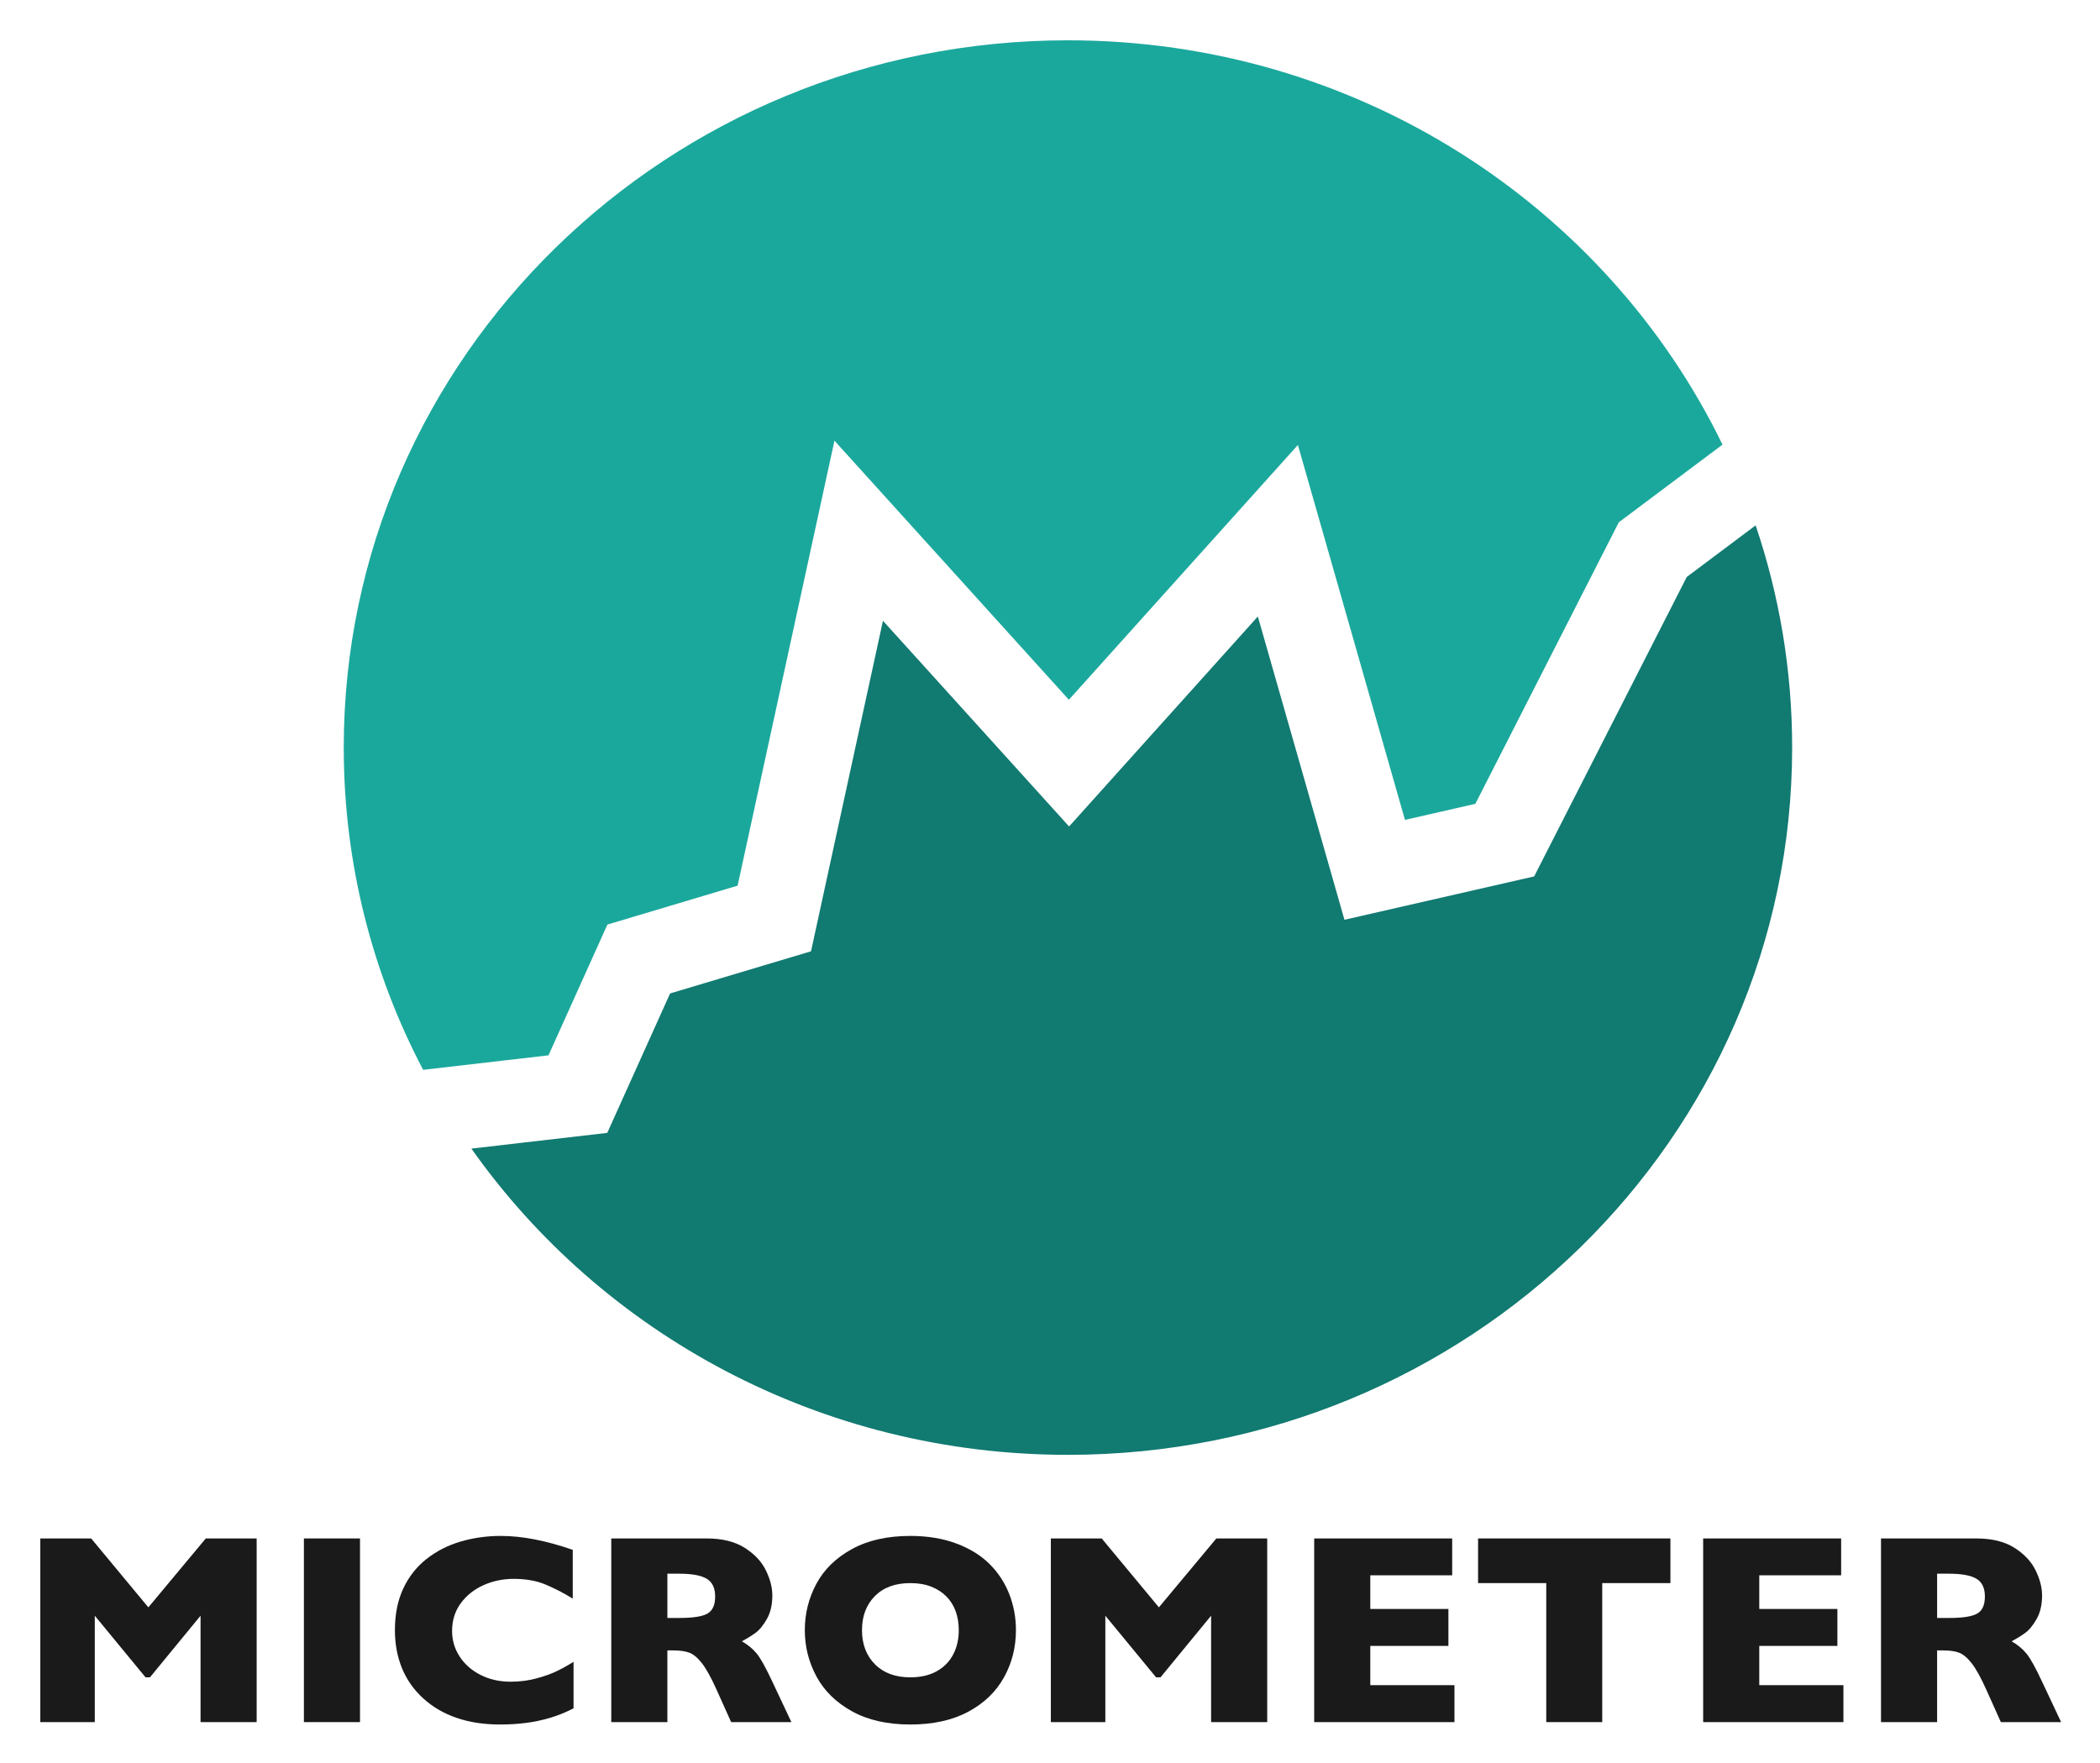 <svg xmlns="http://www.w3.org/2000/svg" role="img" viewBox="-11.99 -11.99 623.48 523.48"><title>Micrometer logo</title><defs id="defs3359"><clipPath id="clipPath3369" clipPathUnits="userSpaceOnUse"><path id="path3371" d="M 0,768 H 1366 V 0 H 0 Z"/></clipPath></defs><g id="g3363" fill-opacity="1" fill-rule="nonzero" stroke="none" transform="matrix(1.25 0 0 -1.25 -218.921 764.848)"><g id="g435" fill="#1a1a1a" transform="matrix(1.112 0 0 1.098 -448.645 -186.85)"><path id="path3383" d="M 0,0 H -11.984 V 23.021 L -22.792,9.689 h -0.946 L -34.575,23.021 V 0 h -11.64 v 39.735 h 10.866 l 12.213,-14.908 12.27,14.908 H 0 Z" transform="translate(607.15 363.618)"/><path id="path3385" d="M 629.224,363.618 H 617.24 v 39.735 h 11.984 z"/><path id="path3389" d="m 0,0 c -1.643,-0.86 -3.325,-1.548 -5.045,-2.063 -1.72,-0.517 -3.455,-0.885 -5.204,-1.105 -1.749,-0.219 -3.56,-0.33 -5.432,-0.33 -3.46,0 -6.562,0.478 -9.304,1.435 -2.742,0.955 -5.122,2.364 -7.138,4.228 -2.016,1.863 -3.527,4.042 -4.53,6.536 -1.003,2.494 -1.504,5.233 -1.504,8.214 0,3.421 0.592,6.417 1.777,8.987 1.184,2.571 2.842,4.707 4.973,6.409 2.132,1.7 4.558,2.956 7.282,3.769 2.725,0.812 5.596,1.218 8.616,1.218 4.51,0 9.623,-1.003 15.337,-3.01 v -10.55 c -1.968,1.223 -3.913,2.241 -5.834,3.053 -1.92,0.813 -4.181,1.219 -6.78,1.219 -2.313,0 -4.472,-0.459 -6.48,-1.377 -2.005,-0.917 -3.622,-2.227 -4.844,-3.927 -1.223,-1.702 -1.835,-3.689 -1.835,-5.963 0,-2.008 0.535,-3.847 1.605,-5.519 1.071,-1.672 2.556,-3.001 4.459,-3.985 1.901,-0.984 4.047,-1.476 6.436,-1.476 1.93,0 3.755,0.233 5.476,0.702 1.72,0.468 3.167,0.989 4.343,1.562 1.176,0.574 2.383,1.252 3.626,2.036 z" transform="translate(674.836 366.6)"/><path id="path3393" d="m 0,0 c 0,1.834 -0.603,3.115 -1.807,3.841 -1.203,0.727 -3.163,1.09 -5.877,1.09 h -2.522 v -9.576 h 2.58 c 2.924,0 4.926,0.32 6.006,0.96 C -0.54,-3.044 0,-1.816 0,0 M 16.283,-27.178 H 3.412 l -3.126,7.053 c -1.146,2.58 -2.179,4.466 -3.096,5.662 -0.917,1.193 -1.81,1.958 -2.68,2.293 -0.869,0.335 -1.993,0.502 -3.368,0.502 h -1.348 v -15.51 H -22.19 v 39.735 h 20.383 c 3.288,0 5.983,-0.67 8.085,-2.007 2.102,-1.339 3.618,-2.963 4.544,-4.874 0.927,-1.911 1.391,-3.726 1.391,-5.447 0,-2.006 -0.387,-3.703 -1.161,-5.088 C 10.277,-6.245 9.461,-7.253 8.601,-7.883 7.74,-8.515 6.774,-9.117 5.705,-9.69 c 1.28,-0.746 2.337,-1.63 3.168,-2.652 0.831,-1.023 1.964,-3.092 3.398,-6.206 z" transform="translate(705.082 390.796)"/><path id="path3397" d="m 0,0 c 0,1.491 -0.221,2.853 -0.66,4.086 -0.441,1.232 -1.104,2.303 -1.992,3.211 -0.889,0.907 -1.974,1.614 -3.254,2.121 -1.281,0.506 -2.763,0.76 -4.444,0.76 -3.211,0 -5.734,-0.937 -7.568,-2.809 -1.836,-1.875 -2.753,-4.33 -2.753,-7.369 0,-3.039 0.922,-5.5 2.767,-7.382 1.843,-1.883 4.362,-2.825 7.554,-2.825 2.198,0 4.071,0.435 5.619,1.305 1.548,0.87 2.724,2.073 3.526,3.613 C -0.401,-3.751 0,-1.988 0,0 m 12.212,0 c 0,-3.708 -0.856,-7.12 -2.566,-10.234 -1.71,-3.116 -4.256,-5.591 -7.64,-7.426 -3.383,-1.835 -7.501,-2.753 -12.356,-2.753 -4.912,0 -9.069,0.956 -12.471,2.868 -3.402,1.911 -5.93,4.423 -7.582,7.54 -1.655,3.115 -2.48,6.451 -2.48,10.005 0,3.574 0.82,6.914 2.465,10.02 1.643,3.106 4.171,5.609 7.583,7.511 3.411,1.902 7.573,2.853 12.485,2.853 3.67,0 6.942,-0.545 9.82,-1.635 C 2.346,17.66 4.711,16.184 6.564,14.32 8.418,12.457 9.822,10.288 10.779,7.813 11.734,5.337 12.212,2.733 12.212,0" transform="translate(757.116 383.514)"/><path id="path3401" d="M 0,0 H -11.984 V 23.021 L -22.792,9.689 h -0.946 L -34.575,23.021 V 0 h -11.64 v 39.735 h 10.865 l 12.214,-14.908 12.27,14.908 H 0 Z" transform="translate(822.997 363.618)"/><path id="path3405" d="m 0,0 h -29.959 v 39.735 h 29.473 v -7.97 H -17.975 V 24.483 H -1.29 V 16.484 H -17.975 V 7.998 H 0 Z" transform="translate(862.99 363.618)"/><path id="path3409" d="M 0,0 H -14.563 V -30.074 H -26.519 V 0 H -41.082 V 9.661 H 0 Z" transform="translate(909.118 393.692)"/><path id="path3413" d="m 0,0 h -29.959 v 39.735 h 29.473 v -7.97 H -17.975 V 24.483 H -1.29 V 16.484 H -17.975 V 7.998 H 0 Z" transform="translate(946.072 363.618)"/><path id="path3417" d="m 0,0 c 0,1.834 -0.603,3.115 -1.807,3.841 -1.203,0.727 -3.163,1.09 -5.877,1.09 h -2.522 v -9.576 h 2.58 c 2.924,0 4.926,0.32 6.006,0.96 C -0.54,-3.044 0,-1.816 0,0 M 16.283,-27.178 H 3.411 l -3.125,7.053 c -1.146,2.58 -2.179,4.466 -3.096,5.662 -0.918,1.193 -1.81,1.958 -2.68,2.293 -0.869,0.335 -1.993,0.502 -3.368,0.502 h -1.348 v -15.51 H -22.19 v 39.735 h 20.383 c 3.288,0 5.983,-0.67 8.085,-2.007 2.102,-1.339 3.618,-2.963 4.544,-4.874 0.927,-1.911 1.391,-3.726 1.391,-5.447 0,-2.006 -0.387,-3.703 -1.161,-5.088 C 10.277,-6.245 9.461,-7.253 8.601,-7.883 7.74,-8.515 6.774,-9.117 5.705,-9.69 c 1.28,-0.746 2.337,-1.63 3.168,-2.652 0.831,-1.023 1.964,-3.092 3.398,-6.206 z" transform="translate(976.29 390.796)"/></g><g id="g452" transform="matrix(2.274 0 0 2.221 -604.258 -407.86)"><path id="path3379" fill="#117a71" d="m 0,0 -15.938,-32.024 -19.815,-4.638 -9.046,32.435 -19.715,-22.457 -19.442,22 -7.513,-35.35 -14.72,-4.507 -6.562,-14.914 -14.192,-1.681 c 13.644,-19.783 36.461,-32.752 62.31,-32.752 41.776,0 75.642,33.867 75.642,75.643 0,8.303 -1.342,16.291 -3.814,23.765 z" transform="translate(514.703 401.745)"/><path id="path3375" fill="#1ba89c" d="m 0,0 6.153,13.984 13.601,4.163 10.115,47.589 24.485,-27.706 23.921,27.249 11.183,-40.1 7.351,1.719 14.983,30.109 10.831,8.308 c -12.137,25.565 -38.186,43.243 -68.367,43.243 -41.776,0 -75.642,-33.867 -75.642,-75.643 0,-12.414 2.99,-24.13 8.291,-34.466 z" transform="translate(395.813 350.585)"/></g></g></svg>